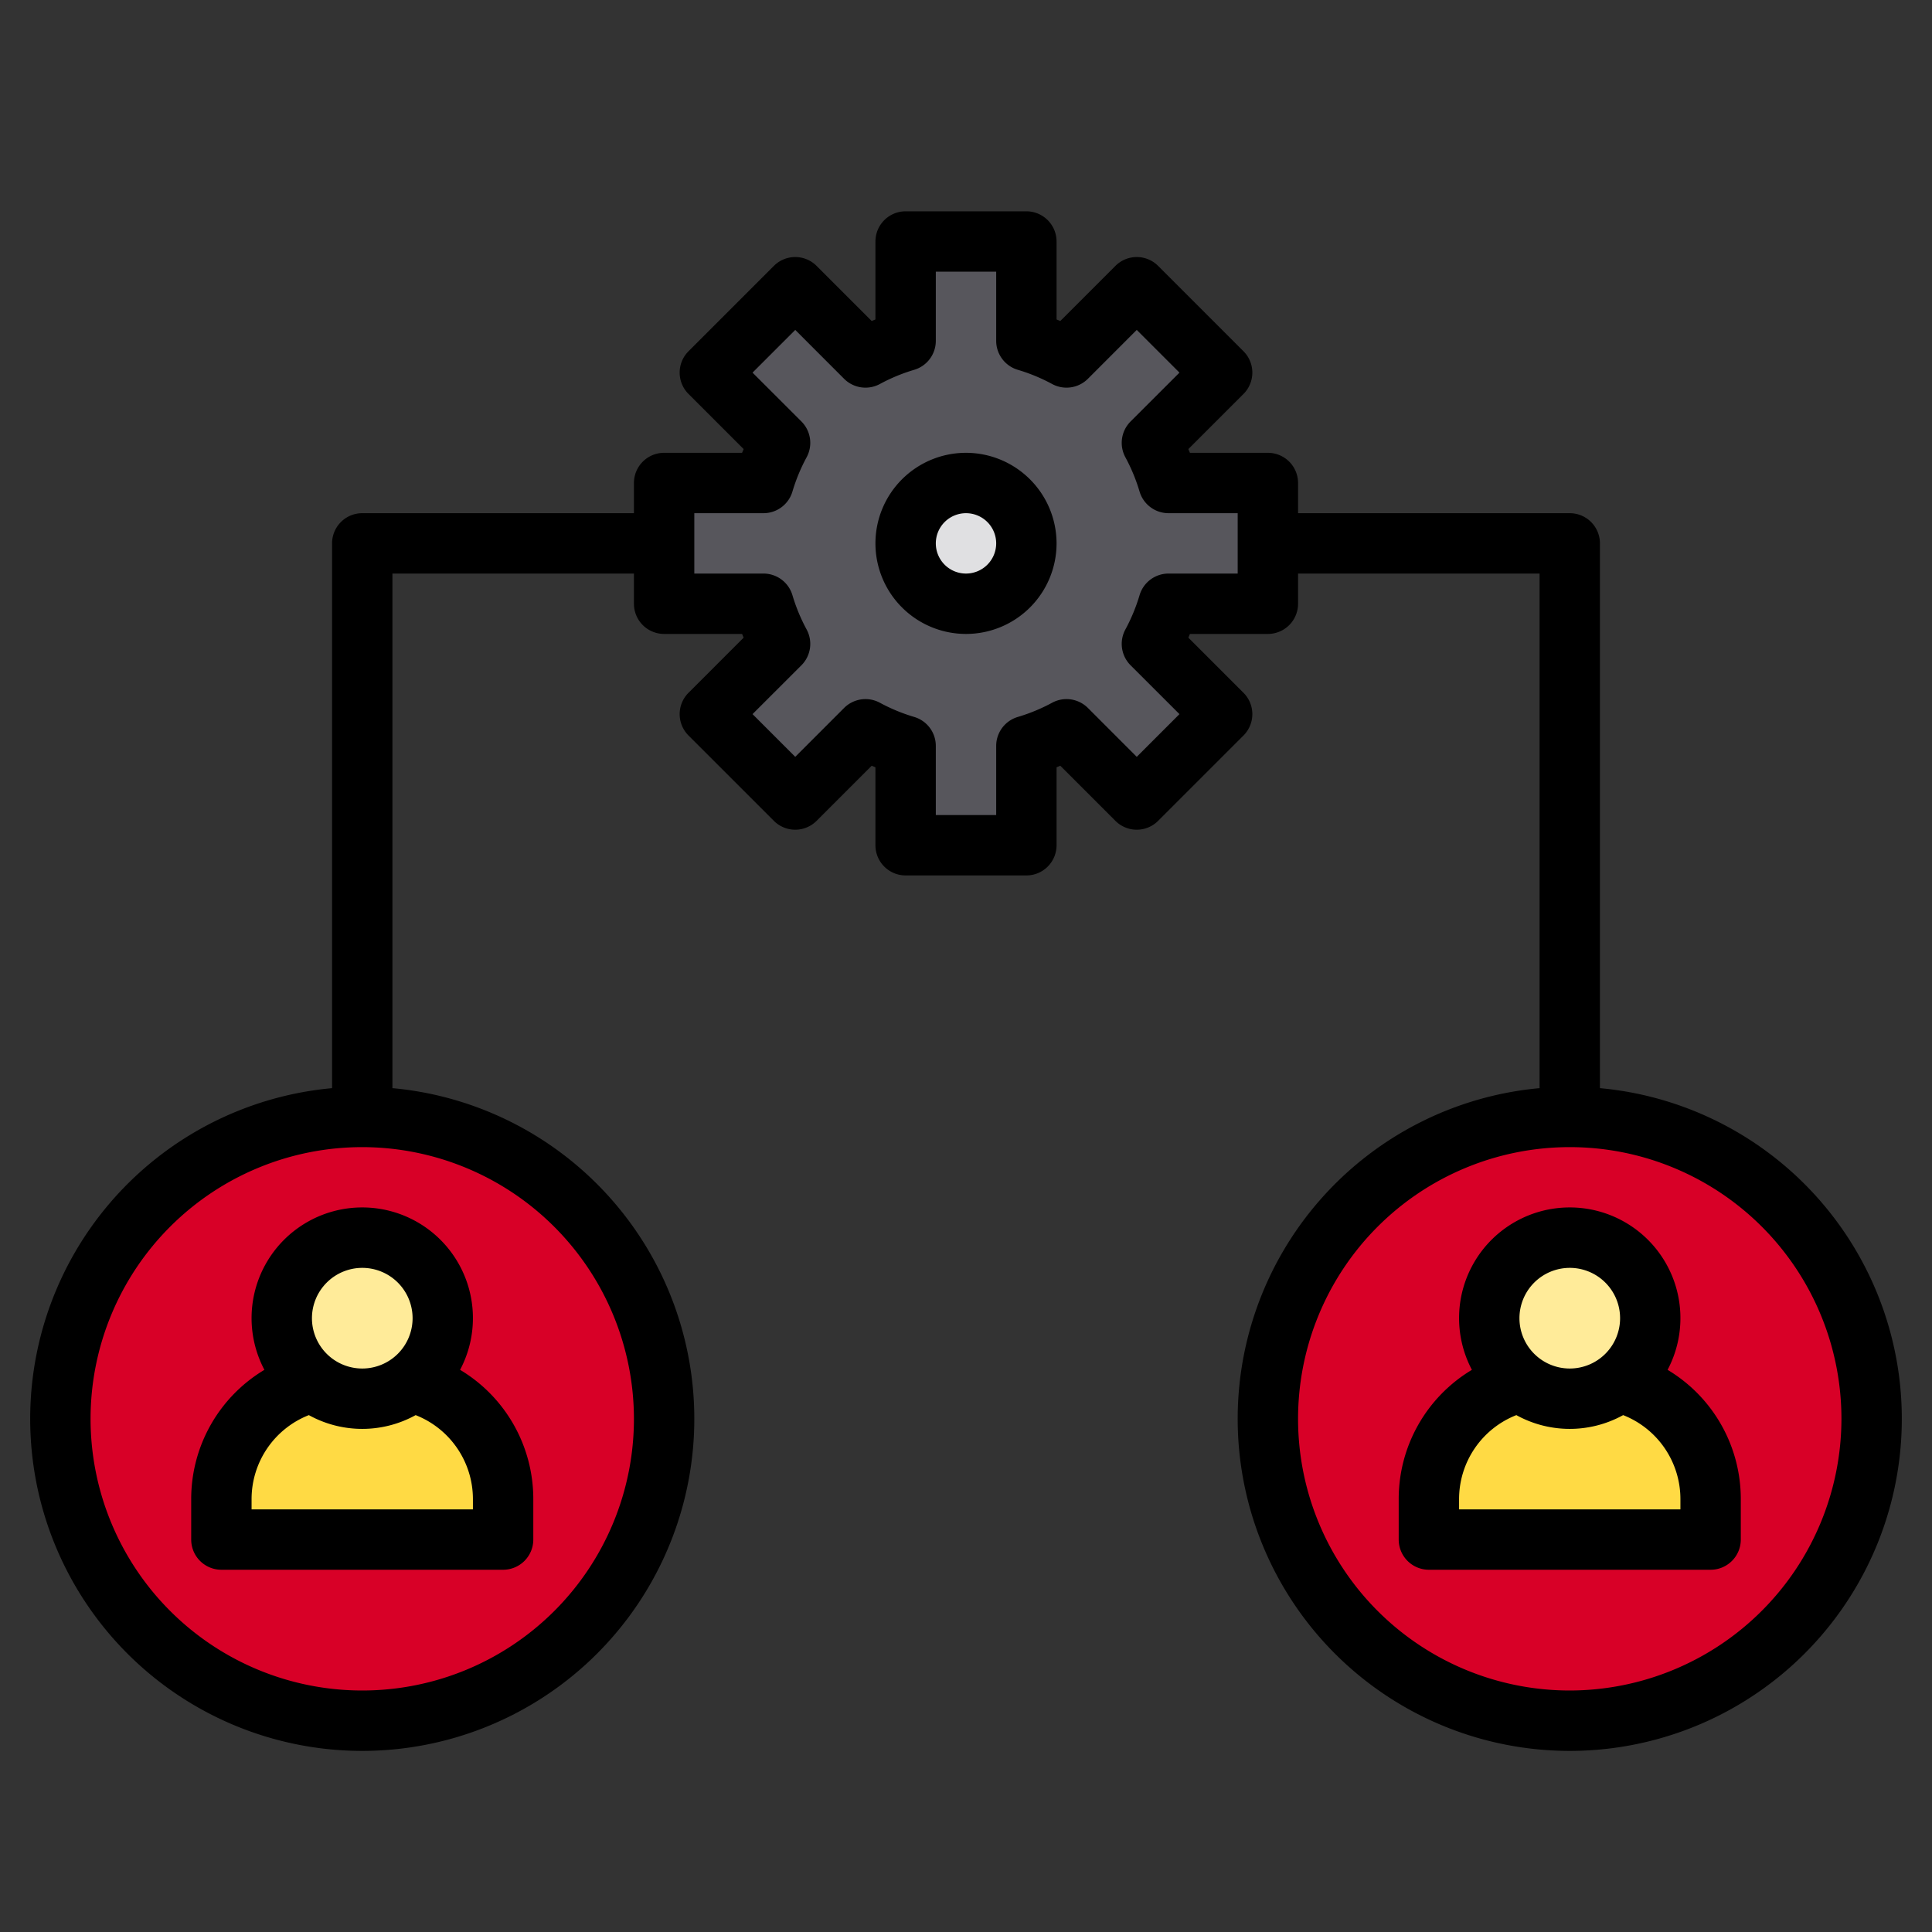 <?xml version="1.0"?>
<svg xmlns="http://www.w3.org/2000/svg" width="512" height="512" viewBox="0 0 512 512"><rect x="0" y="0" width="512" height="512" fill="#333333" stroke="none"/><g><g><g><circle cx="96" cy="376" r="80" fill="#d80027"/><circle cx="96" cy="349.333" r="21.333" fill="#ffeb99"/><path d="M108.993,366.26a32,32,0,0,1,24.34,31.073V408H58.667V397.333a32,32,0,0,1,24.34-31.073" fill="#ffda44"/></g><g><circle cx="416" cy="376" r="80" fill="#d80027"/><circle cx="416" cy="349.333" r="21.333" fill="#ffeb99"/><path d="M428.993,366.26a32,32,0,0,1,24.34,31.073V408H378.667V397.333a32,32,0,0,1,24.34-31.073" fill="#ffda44"/></g><path d="M336,160V128H309.668a55.685,55.685,0,0,0-4.4-10.641l18.614-18.614L301.255,76.118,282.641,94.732A55.685,55.685,0,0,0,272,90.332V64H240V90.332a55.685,55.685,0,0,0-10.641,4.4L210.745,76.118,188.118,98.745l18.614,18.614a55.685,55.685,0,0,0-4.4,10.641H176v32h26.332a55.685,55.685,0,0,0,4.4,10.641l-18.614,18.614,22.627,22.627,18.614-18.614a55.685,55.685,0,0,0,10.641,4.4V224h32V197.668a55.685,55.685,0,0,0,10.641-4.4l18.614,18.614,22.627-22.627-18.614-18.614a55.685,55.685,0,0,0,4.4-10.641Z" fill="#57565c"/><circle cx="256" cy="144" r="16" fill="#e0e0e2"/></g><g><path d="M424,288.37V144a8,8,0,0,0-8-8H344v-8a8,8,0,0,0-8-8H315.34c-.14-.33-.27-.66-.41-.99l14.61-14.61a8,8,0,0,0,0-11.31L306.91,70.46a8,8,0,0,0-11.31,0L280.99,85.07c-.33-.14-.66-.27-.99-.41V64a8,8,0,0,0-8-8H240a8,8,0,0,0-8,8V84.66c-.33.14-.66.27-.99.41L216.4,70.46a8,8,0,0,0-11.31,0L182.46,93.09a8,8,0,0,0,0,11.31l14.61,14.61c-.14.33-.27.66-.41.99H176a8,8,0,0,0-8,8v8H96a8,8,0,0,0-8,8V288.37a88,88,0,1,0,16,0V152h64v8a8,8,0,0,0,8,8h20.66c.14.33.27.66.41.99L182.46,183.6a8,8,0,0,0,0,11.31l22.63,22.63a8,8,0,0,0,11.31,0l14.61-14.61c.33.14.66.27.99.41V224a8,8,0,0,0,8,8h32a8,8,0,0,0,8-8V203.34c.33-.14.66-.27.99-.41l14.61,14.61a8,8,0,0,0,11.31,0l22.63-22.63a8,8,0,0,0,0-11.31l-14.61-14.61c.14-.33.27-.66.41-.99H336a8,8,0,0,0,8-8v-8h64V288.37a88,88,0,1,0,16,0ZM168,376a72,72,0,1,1-72-72A72.083,72.083,0,0,1,168,376ZM328,152H309.67a8.007,8.007,0,0,0-7.67,5.72,47.36,47.36,0,0,1-3.77,9.11,8.021,8.021,0,0,0,1.38,9.47l12.96,12.95-11.32,11.32L288.3,187.61a8.021,8.021,0,0,0-9.47-1.38,47.36,47.36,0,0,1-9.11,3.77,8.007,8.007,0,0,0-5.72,7.67V216H248V197.67a8.007,8.007,0,0,0-5.72-7.67,47.36,47.36,0,0,1-9.11-3.77,8.021,8.021,0,0,0-9.47,1.38l-12.95,12.96-11.32-11.32,12.96-12.95a8.021,8.021,0,0,0,1.38-9.47,47.36,47.36,0,0,1-3.77-9.11,8.007,8.007,0,0,0-7.67-5.72H184V136h18.33a8.007,8.007,0,0,0,7.67-5.72,47.36,47.36,0,0,1,3.77-9.11,8.021,8.021,0,0,0-1.38-9.47L199.43,98.75l11.32-11.32,12.95,12.96a8.021,8.021,0,0,0,9.47,1.38A47.36,47.36,0,0,1,242.28,98,8.007,8.007,0,0,0,248,90.33V72h16V90.33A8.007,8.007,0,0,0,269.72,98a47.36,47.36,0,0,1,9.11,3.77,8.021,8.021,0,0,0,9.47-1.38l12.95-12.96,11.32,11.32L299.61,111.7a8.021,8.021,0,0,0-1.38,9.47,47.36,47.36,0,0,1,3.77,9.11,8.007,8.007,0,0,0,7.67,5.72H328Zm88,296a72,72,0,1,1,72-72A72.083,72.083,0,0,1,416,448Z"/><path d="M121.93,363.02a29.33,29.33,0,1,0-51.86,0,39.89,39.89,0,0,0-19.4,34.31V408a8,8,0,0,0,8,8h74.66a8,8,0,0,0,8-8V397.33A39.89,39.89,0,0,0,121.93,363.02ZM96,336a13.335,13.335,0,1,1-13.33,13.33A13.345,13.345,0,0,1,96,336Zm29.33,64H66.67v-2.67a23.919,23.919,0,0,1,15.18-22.31,29.253,29.253,0,0,0,28.3,0,23.919,23.919,0,0,1,15.18,22.31Z"/><path d="M441.93,363.02a29.33,29.33,0,1,0-51.86,0,39.89,39.89,0,0,0-19.4,34.31V408a8,8,0,0,0,8,8h74.66a8,8,0,0,0,8-8V397.33A39.89,39.89,0,0,0,441.93,363.02ZM416,336a13.335,13.335,0,1,1-13.33,13.33A13.345,13.345,0,0,1,416,336Zm29.33,64H386.67v-2.67a23.919,23.919,0,0,1,15.18-22.31,29.253,29.253,0,0,0,28.3,0,23.919,23.919,0,0,1,15.18,22.31Z"/><path d="M256,120a24,24,0,1,0,24,24A24.027,24.027,0,0,0,256,120Zm0,32a8,8,0,1,1,8-8A8.009,8.009,0,0,1,256,152Z"/></g></g></svg>

